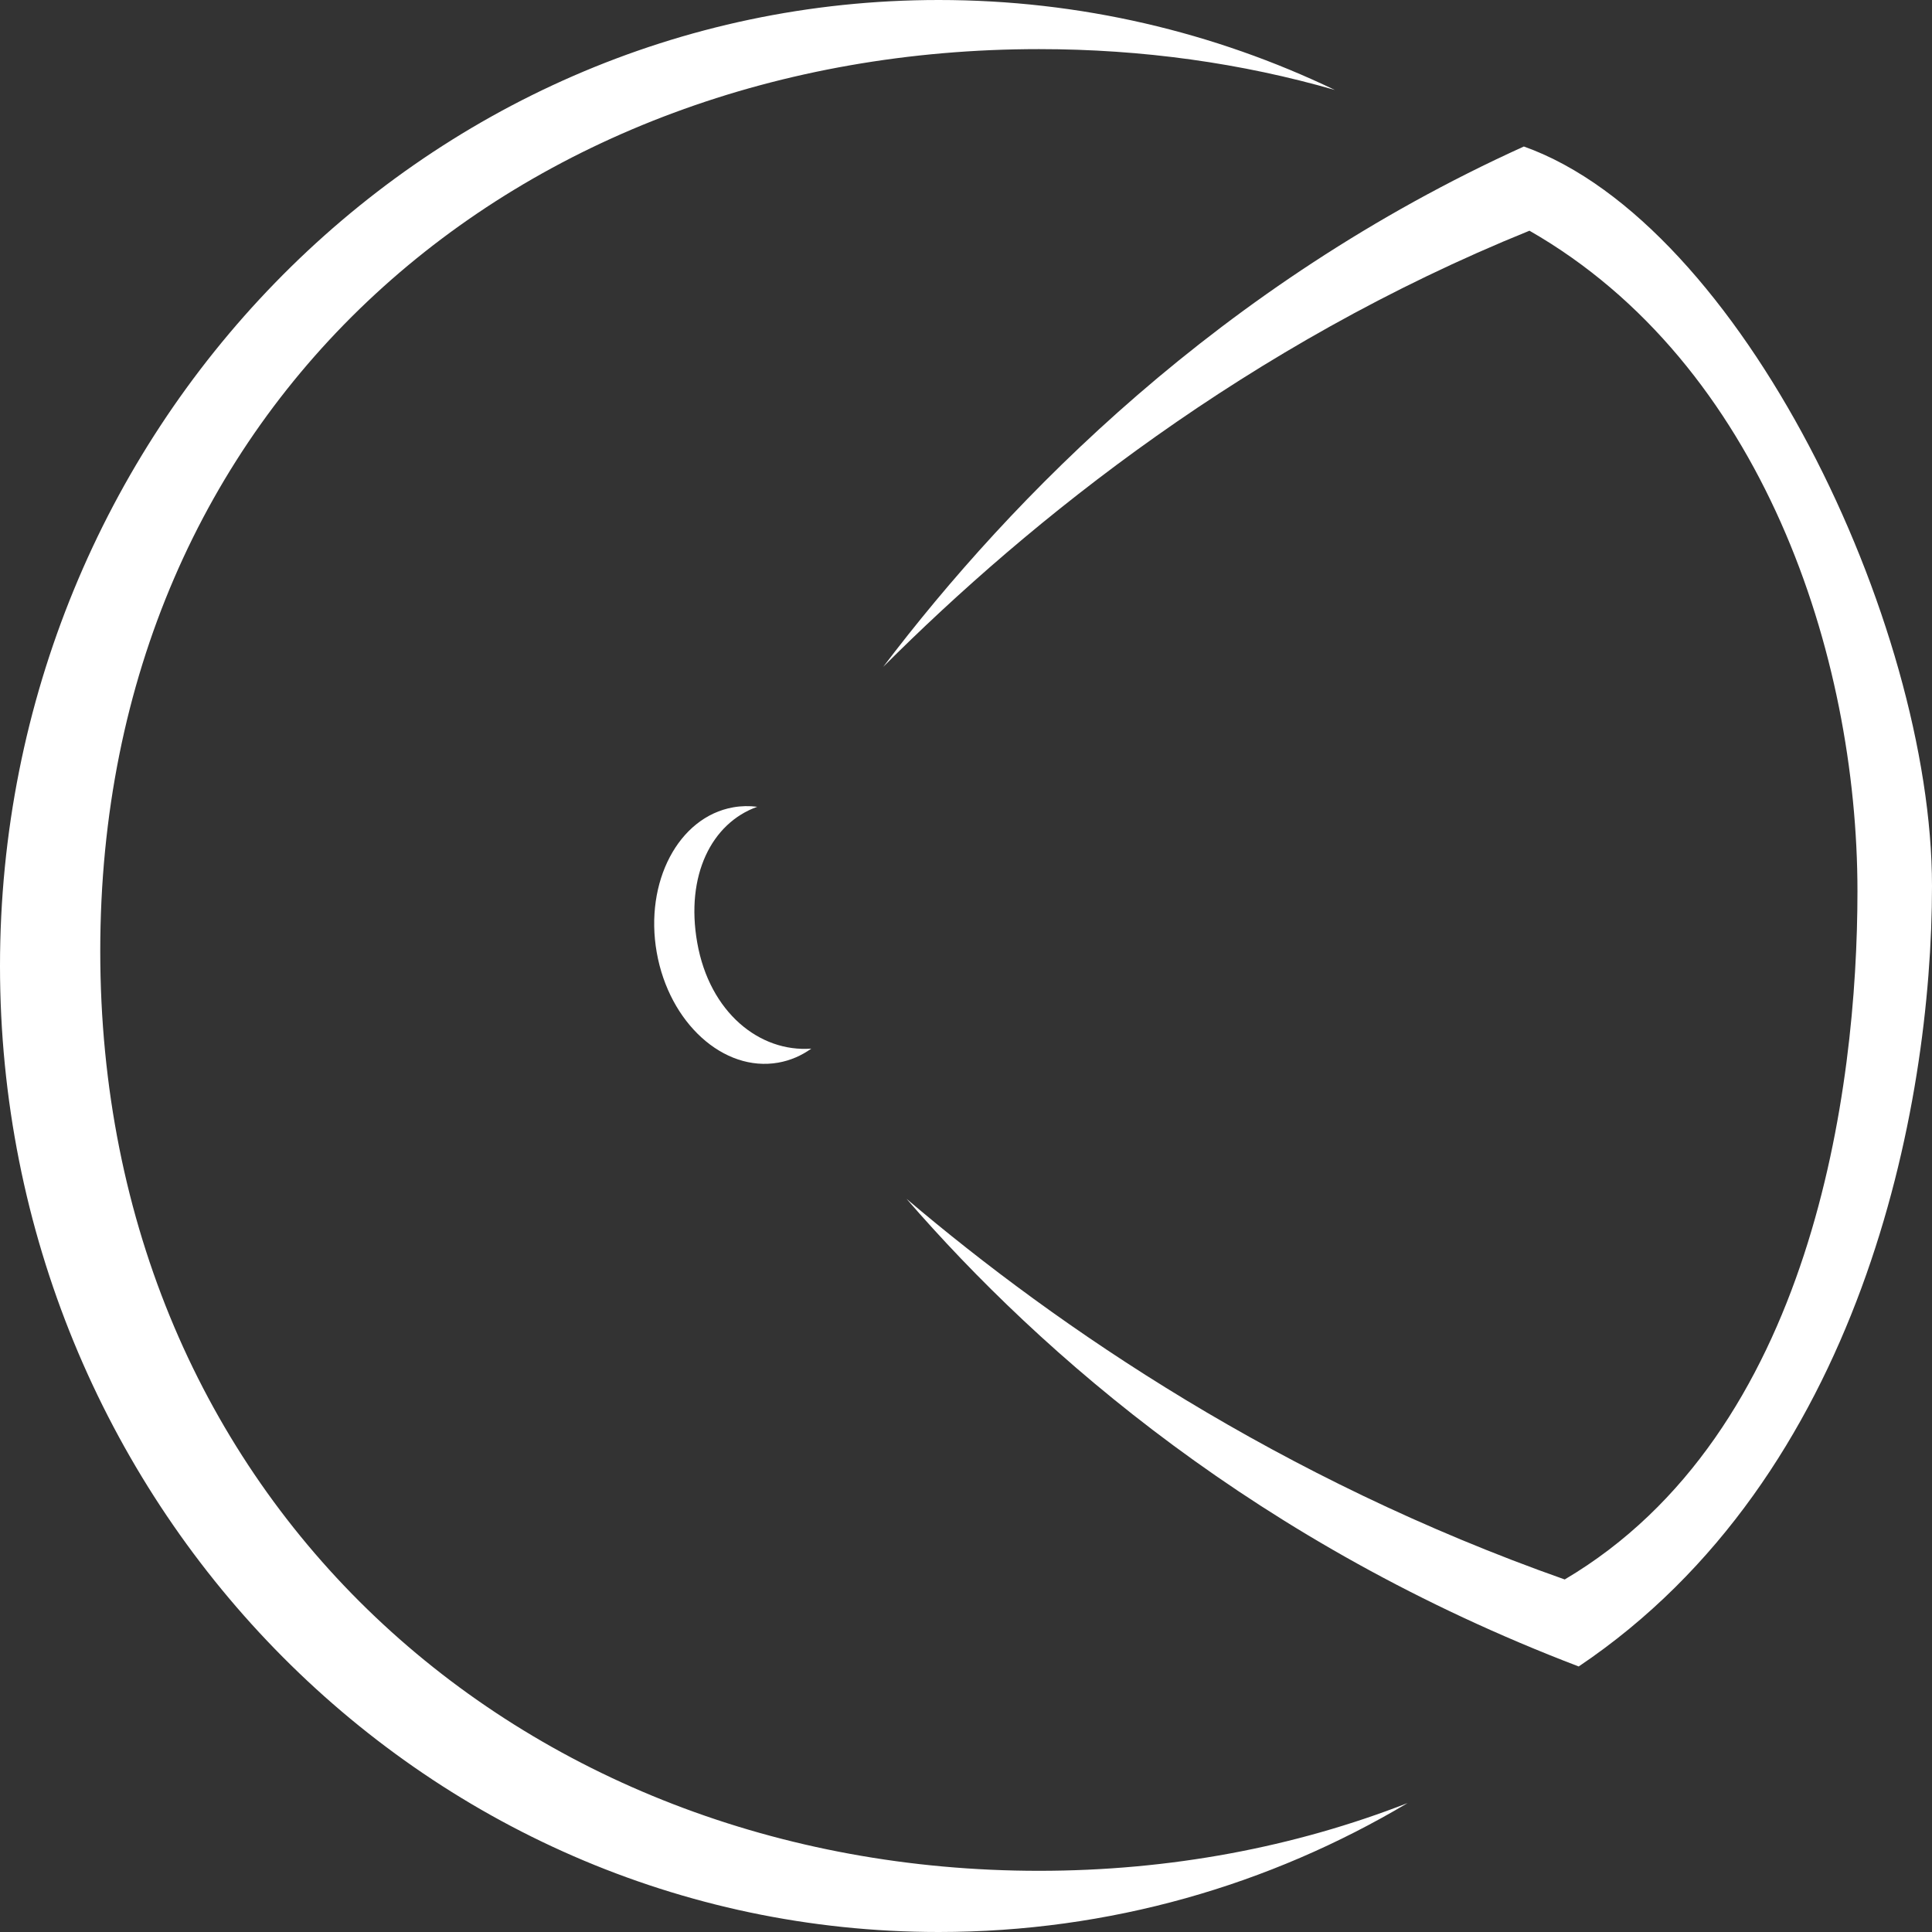 <svg fill="#FFFFFF" viewBox="0 0 350 350" xmlns="http://www.w3.org/2000/svg" xmlns:xlink="http://www.w3.org/1999/xlink">
  <rect x="0" y="0" width="350" height="350" fill="#333333" stroke="none"/>
  <g>
    <path d="M255,326.642 C230.007,341.499 200.998,350 170.06,350 C76.139,350 0,271.65 0,175 C0,78.35 76.139,0 170.06,0 C195.702,0 220.019,5.84 241.822,16.298 C224.971,11.439 206.951,8.898 188.223,8.898 C94.302,8.898 18.163,72.828 18.163,172.293 C18.163,271.758 94.302,338.915 188.223,338.915 C211.928,338.915 234.499,334.637 255,326.642 Z"></path>
    <path d="M160,120.81 C183.224,90.183 220.982,51.495 276.063,26.54 C315.347,40.55 350,112.68 350,160.521 C350,200.695 337.206,267.466 285.996,301.896 C227.995,279.762 188.763,245.49 164.222,217.175 C191.89,240.676 231.861,267.936 283.462,286.135 C328.336,259.625 336.496,197.343 336.496,161.454 C336.496,118.716 319.29,65.96 277.078,41.796 C226.096,62.43 186.751,94.081 160,120.81 Z"></path>
    <path d="M148.045,189.218 C146.333,190.585 144.367,191.569 142.193,192.071 C132.395,194.333 122.086,185.923 119.169,173.285 C116.251,160.648 121.829,148.569 131.628,146.307 C133.073,145.973 134.529,145.872 135.971,145.982 C127.852,149.375 123.622,159.09 126.401,171.128 C129.294,183.661 138.751,190.407 148.045,189.218 Z" transform="translate(133.233, 169.189) rotate(3) translate(-133.233, -169.189) "></path>
  </g>
</svg>
